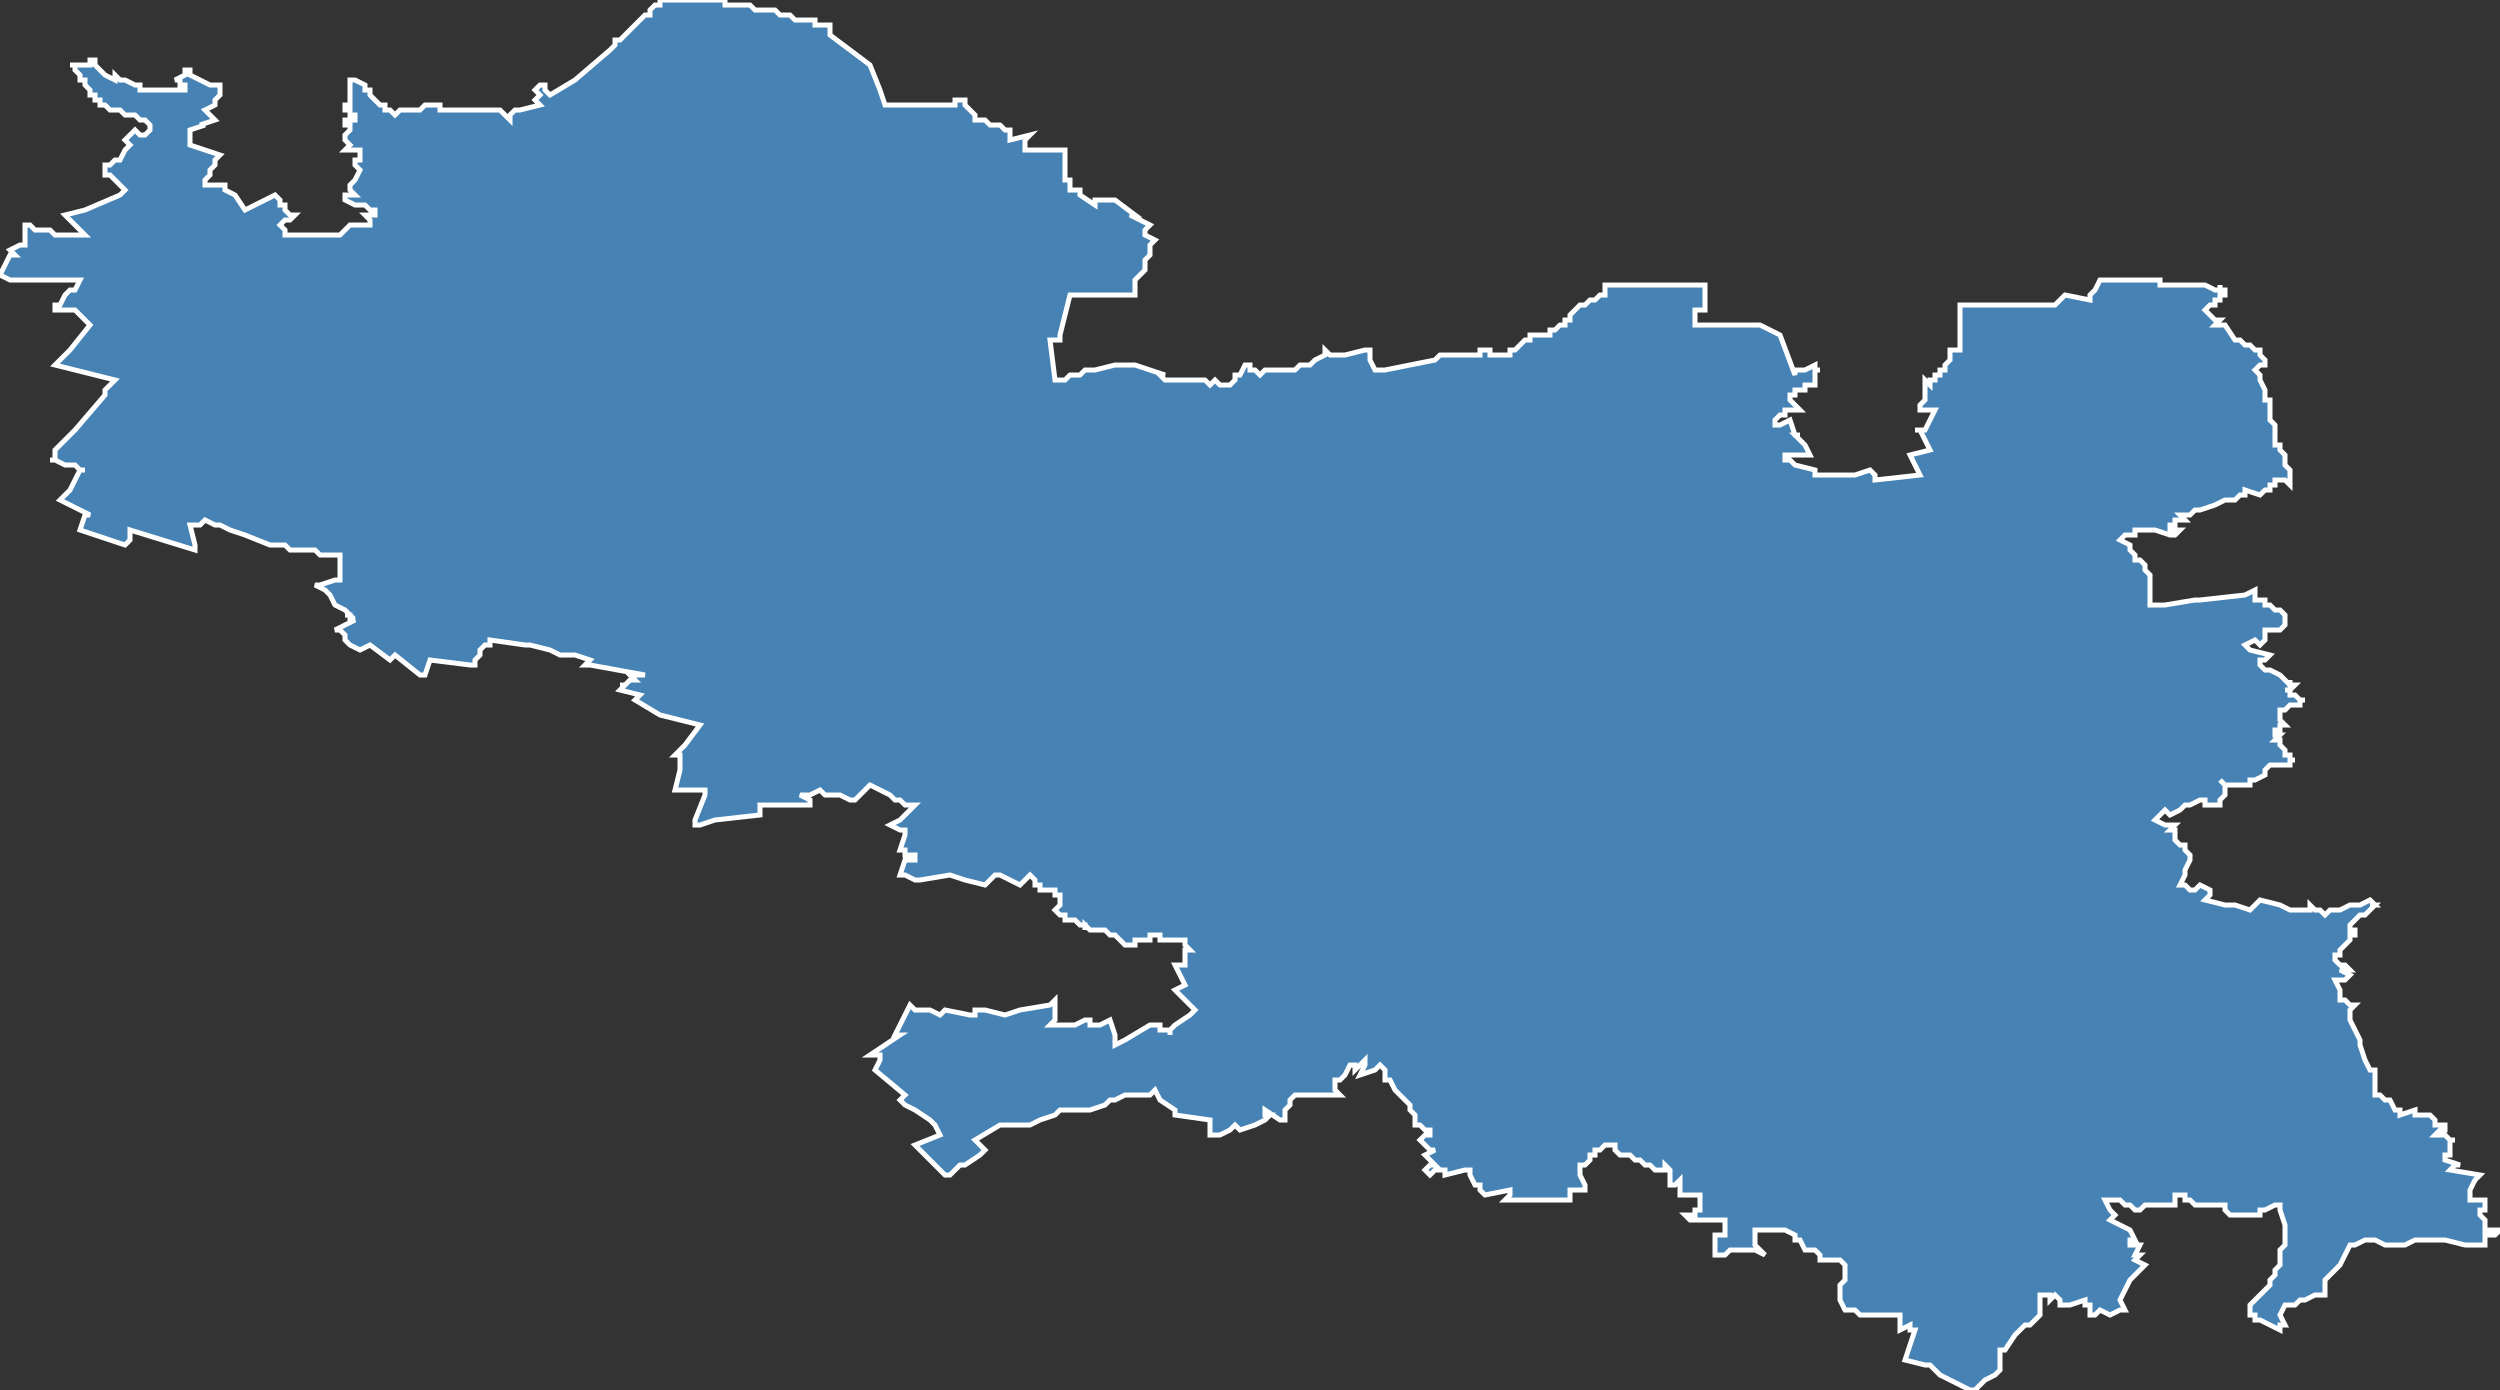 <?xml version="1.0" encoding="utf-8"?>
<svg version="1.1" id="svgmap" xmlns="http://www.w3.org/2000/svg" xmlns:xlink="http://www.w3.org/1999/xlink" x="0px" y="0px" width="100%" height="100%" viewBox="0 0 500 278">
<rect x="0" y="0" width="500" height="278" fill="#333333" stroke="none"/>
<polygon points="5,45 5,45 5,45 6,45 6,45 6,45 6,45 7,46 7,46 7,46 7,46 8,46 8,46 8,46 8,46 8,46 9,46 10,46 10,46 10,46 10,46 11,47 12,47 12,47 13,47 13,47 14,47 16,47 17,47 17,47 13,43 13,43 13,43 17,42 17,42 17,42 24,39 25,38 25,38 25,38 24,37 24,37 24,37 24,37 24,37 24,37 24,37 23,36 23,36 23,36 22,35 22,35 22,35 22,35 21,35 21,35 21,35 21,35 21,35 21,35 21,35 21,35 21,34 21,34 21,34 21,34 21,34 21,33 22,33 22,33 23,32 23,32 24,32 25,30 25,30 25,30 25,30 25,30 25,30 25,30 25,30 25,30 26,29 26,29 26,29 25,28 25,28 25,28 27,26 27,26 28,27 29,27 30,26 30,26 30,25 30,25 30,25 30,25 30,25 30,25 30,25 30,25 30,25 30,25 29,24 29,24 28,24 28,24 28,24 27,23 26,23 26,23 26,23 26,23 25,23 25,23 24,22 24,22 24,22 24,22 23,22 23,22 23,22 23,22 23,22 22,22 21,21 21,21 20,21 20,20 20,20 19,20 19,19 19,19 18,19 18,18 18,18 17,17 17,17 17,16 16,16 16,15 15,14 15,13 14,13 14,13 14,13 15,13 15,13 17,13 17,13 18,13 18,12 18,12 18,12 18,12 18,12 18,12 18,12 19,12 19,12 19,12 19,12 19,12 19,13 20,14 21,15 23,16 23,15 24,16 24,16 25,16 25,16 27,17 28,17 28,17 28,18 29,18 29,18 29,18 30,18 30,18 30,18 31,18 32,18 32,18 33,18 33,18 33,18 33,18 33,18 33,18 34,18 34,18 34,18 36,18 37,18 37,18 37,17 36,17 36,16 35,16 37,15 37,15 37,14 37,14 38,14 38,14 38,15 38,15 40,16 42,17 44,17 44,17 44,18 44,18 44,19 44,19 43,20 43,21 41,22 42,23 42,23 42,23 43,24 43,24 40,25 41,25 38,26 38,27 38,27 38,27 38,27 38,28 38,28 38,28 38,29 41,30 44,31 43,32 43,33 42,34 42,35 42,35 42,35 41,36 41,36 41,36 41,37 41,37 43,37 43,37 44,37 44,37 45,37 45,38 47,39 49,42 53,40 55,39 56,40 56,40 56,40 56,41 57,41 57,42 58,43 59,43 59,43 58,44 57,44 56,45 56,45 57,46 57,47 57,47 59,47 63,47 65,47 66,47 66,47 67,47 68,47 69,46 69,46 69,46 69,46 70,45 70,45 72,45 72,45 72,45 73,45 73,45 73,45 74,45 74,44 73,43 74,43 74,43 75,43 75,42 75,42 75,42 75,42 75,42 75,42 74,42 73,41 72,41 71,41 71,41 71,41 71,41 69,40 69,39 71,39 70,38 70,37 70,37 71,36 72,34 71,33 71,33 71,32 72,32 72,30 72,30 71,30 70,30 70,30 70,30 70,30 69,30 70,29 70,29 70,29 70,29 69,28 69,27 69,27 69,27 70,26 70,26 70,26 70,26 70,26 70,25 69,25 69,24 70,24 70,24 71,24 71,23 70,23 70,23 70,22 70,22 69,22 69,21 70,21 70,16 71,16 71,16 71,16 71,16 71,16 71,16 71,16 71,16 71,16 71,16 73,17 73,17 73,17 73,17 73,17 73,17 73,18 73,18 73,18 73,18 73,18 73,18 74,18 74,18 74,19 74,19 74,19 74,19 74,19 75,20 75,20 75,20 75,20 75,20 76,21 76,21 76,21 76,21 76,21 76,21 76,21 76,21 76,21 77,21 77,22 78,22 78,22 78,22 78,22 79,23 79,23 80,22 80,22 80,22 81,22 81,22 81,22 81,22 81,22 83,22 83,22 83,22 84,22 84,22 84,22 84,22 85,21 87,21 87,21 87,21 88,21 88,21 88,22 88,22 99,22 99,22 100,22 100,22 101,23 101,23 101,23 101,23 101,23 101,23 101,23 102,24 102,24 102,23 102,23 103,22 103,22 103,22 104,22 104,22 108,21 108,21 108,21 107,20 107,20 108,19 108,19 108,19 107,18 107,18 107,18 108,17 108,17 109,17 109,18 109,18 110,19 110,19 115,16 115,16 115,16 115,16 122,10 123,9 123,9 123,9 123,8 123,8 123,8 123,8 124,8 128,4 129,3 130,3 130,2 130,2 130,2 130,2 131,1 131,1 132,1 132,1 132,1 132,0 133,0 133,0 134,0 134,0 134,0 135,0 140,0 144,0 144,0 145,0 145,1 147,1 150,1 151,2 152,2 153,2 153,2 154,2 155,2 155,2 156,3 156,3 157,3 157,3 157,3 158,3 159,4 161,4 161,4 162,4 163,4 163,5 164,5 166,5 166,5 166,7 174,13 174,13 174,13 176,18 177,21 179,21 181,21 186,21 186,21 188,21 189,21 190,21 191,21 191,20 192,20 193,20 193,21 194,22 194,22 194,22 194,22 195,23 195,24 195,24 195,24 197,24 198,25 198,25 198,25 198,25 199,25 200,25 201,26 201,26 201,26 202,26 202,26 202,28 206,27 206,27 205,28 205,30 206,30 206,30 213,30 213,30 213,32 213,36 214,36 214,36 214,37 214,37 214,38 214,38 215,38 216,38 216,39 219,41 219,40 219,40 219,40 220,40 220,40 220,40 220,40 221,40 222,40 222,40 223,40 227,43 226,43 230,45 230,45 230,45 229,46 229,47 231,48 231,48 230,49 230,51 229,52 229,54 228,55 228,55 227,56 227,56 227,59 227,59 214,59 212,67 212,68 212,68 212,68 210,68 211,76 213,76 214,75 214,75 214,75 215,75 216,75 216,75 217,74 217,74 218,74 219,74 223,73 227,73 227,73 233,75 232,75 233,76 233,76 235,76 238,76 239,76 241,76 242,77 242,77 242,77 243,76 243,76 243,76 244,77 244,77 244,77 245,77 244,77 244,77 245,77 246,77 246,77 246,77 247,76 247,75 248,75 248,75 249,73 249,73 249,73 249,73 250,73 250,74 251,74 252,75 252,75 253,74 256,74 257,74 259,74 259,74 260,73 261,73 261,73 262,73 263,72 263,72 265,71 265,70 266,71 266,71 266,71 267,71 267,71 269,71 273,70 274,70 274,70 274,72 275,74 276,74 277,74 287,72 287,72 288,71 288,71 289,71 290,71 291,71 293,71 294,71 295,71 296,71 296,71 296,70 297,70 297,70 298,70 298,71 299,71 300,71 300,71 301,71 301,71 302,71 302,70 303,70 303,70 304,69 305,68 306,68 306,67 307,67 307,67 308,67 308,67 308,67 309,67 309,67 309,67 309,67 309,67 309,67 309,67 309,67 309,67 309,67 309,67 310,67 310,66 310,66 310,66 311,66 311,66 311,66 311,66 311,66 312,65 313,65 313,65 313,65 313,64 313,64 314,64 314,64 314,64 314,64 314,64 314,63 314,63 314,63 314,63 315,62 315,62 315,62 316,61 317,61 317,61 317,61 317,61 317,61 317,61 318,60 318,60 318,60 318,60 319,60 320,59 320,59 320,59 320,59 321,59 321,59 321,59 321,57 321,57 322,57 323,57 323,57 323,57 323,57 323,57 323,57 323,57 324,57 324,57 324,57 324,57 324,57 324,57 325,57 326,57 326,57 326,57 326,57 327,57 329,57 329,57 331,57 331,57 331,57 331,57 331,57 331,57 331,57 332,57 332,57 332,57 337,57 341,57 341,57 341,58 341,58 341,58 341,62 341,62 339,62 339,62 339,62 339,62 339,62 339,62 339,62 339,62 339,62 339,65 339,65 339,65 352,65 352,65 352,65 352,65 356,67 356,67 359,75 359,75 359,74 360,74 360,74 360,74 360,74 360,74 360,74 361,74 363,73 363,73 363,73 363,74 363,74 363,74 364,74 364,74 363,74 363,74 363,74 363,74 363,74 363,74 363,76 363,76 363,76 363,76 363,76 363,76 363,77 363,77 363,77 362,77 362,77 362,77 362,77 362,77 361,77 361,77 361,77 361,77 361,77 361,77 361,77 361,78 360,78 359,78 359,78 359,78 359,78 359,78 359,79 359,79 359,79 359,79 359,79 359,79 359,79 358,79 358,79 358,79 358,79 358,79 358,79 358,79 358,80 358,80 358,80 360,82 360,82 360,82 360,82 360,82 360,82 359,82 359,82 359,82 359,82 358,82 357,82 357,83 357,83 357,83 357,83 357,83 357,83 357,83 356,83 356,83 356,83 356,83 355,84 355,84 355,84 355,85 356,85 358,84 358,84 359,87 360,87 360,87 359,87 361,89 362,91 362,91 362,91 362,91 362,91 361,91 357,91 357,91 357,92 357,92 358,92 358,92 359,93 363,94 363,94 363,95 364,95 364,95 364,95 364,95 364,95 365,95 370,95 371,95 374,94 374,94 374,94 375,95 375,96 375,96 384,95 384,95 384,95 382,91 382,91 382,91 386,90 386,90 386,90 384,86 384,86 383,86 383,86 383,86 384,86 384,86 384,86 385,86 385,86 385,86 387,82 387,82 387,82 387,82 386,82 386,82 386,82 386,82 385,82 384,82 384,82 384,81 385,80 385,78 385,77 385,76 385,76 386,77 386,77 386,76 386,76 386,76 387,76 387,75 387,75 387,75 388,75 388,75 388,75 388,74 389,74 389,73 389,73 390,72 390,72 390,71 390,71 390,71 390,70 390,70 392,70 392,70 392,70 392,68 392,64 392,61 392,61 411,61 411,61 413,59 413,59 418,60 418,60 418,59 419,58 419,58 420,56 420,56 420,56 420,56 420,56 421,56 421,56 421,56 422,56 422,56 422,56 422,56 425,56 425,56 425,56 426,56 427,56 427,56 428,56 428,56 428,56 428,56 428,56 428,56 428,56 428,56 429,56 429,56 430,56 430,56 430,56 430,56 431,56 431,56 432,56 432,56 432,56 432,56 432,57 432,57 432,57 432,57 434,57 434,57 435,57 436,57 439,57 441,57 443,58 444,58 444,58 444,57 444,58 444,58 445,58 445,58 445,58 445,59 445,59 444,59 444,59 444,60 444,60 444,60 444,60 443,60 443,61 442,61 441,62 441,62 441,62 441,62 442,63 442,63 442,63 443,64 444,64 444,64 444,64 443,65 443,65 443,65 445,65 445,65 445,65 445,65 447,68 447,68 447,68 448,68 448,68 448,68 449,69 449,69 449,69 449,69 450,69 450,69 451,70 451,70 451,70 451,70 452,70 452,70 452,71 452,71 452,71 452,71 453,72 453,72 453,72 453,72 453,72 453,73 453,73 453,73 453,73 453,73 452,73 452,73 452,73 451,74 451,74 452,75 452,75 452,76 453,78 453,78 453,78 453,78 453,78 453,79 453,79 453,79 453,80 453,80 454,80 454,81 454,81 454,81 454,82 454,83 454,83 454,83 454,84 454,84 455,85 455,85 455,86 455,86 455,86 455,87 455,87 455,88 455,88 455,89 456,89 456,90 456,90 456,90 456,90 457,91 457,91 457,92 457,92 457,92 457,93 457,93 458,94 458,95 458,95 458,95 458,95 458,96 458,96 458,96 458,96 458,96 458,97 458,97 458,97 457,96 456,96 456,96 456,96 455,96 455,97 454,97 454,97 454,97 454,98 454,98 454,98 453,98 453,98 452,99 452,99 452,99 449,98 449,98 449,99 449,99 448,99 448,99 448,99 448,99 447,100 445,100 445,100 445,100 443,101 443,101 440,102 440,102 439,102 438,103 436,103 437,104 435,104 435,105 434,105 434,106 436,106 436,106 435,107 434,107 431,106 429,106 429,106 427,106 427,107 425,107 425,107 424,108 426,109 426,110 427,111 427,111 427,112 428,112 428,112 429,113 429,114 430,115 430,115 430,116 430,117 430,118 430,118 430,119 430,119 430,120 430,120 430,120 430,121 433,121 439,120 440,120 449,119 451,118 451,119 451,119 451,120 452,120 453,120 453,120 453,121 453,121 453,121 453,121 454,121 454,121 454,121 454,121 455,122 455,122 455,122 456,122 456,122 457,123 457,123 457,125 457,125 457,125 457,125 457,125 457,125 456,126 456,126 455,126 453,126 453,126 453,126 453,126 453,126 453,126 453,126 453,127 453,127 453,128 453,128 452,129 452,129 452,129 451,128 449,129 449,129 449,129 450,130 450,130 454,131 454,131 453,132 452,132 452,132 452,132 452,133 452,133 452,133 452,133 452,133 453,134 453,134 453,134 454,134 454,134 456,135 457,136 458,137 458,137 458,136 458,136 458,137 459,137 459,137 458,138 458,138 458,138 457,138 458,138 458,139 459,139 460,140 461,140 461,140 460,140 460,140 460,140 460,141 460,141 460,141 460,141 458,141 458,141 458,141 457,142 457,142 456,142 456,143 456,143 456,144 456,144 456,144 457,145 457,145 457,145 456,145 456,146 455,146 455,146 455,147 455,147 456,147 455,148 456,148 456,148 456,148 456,148 456,148 456,148 456,149 456,149 457,150 457,150 457,150 457,150 457,150 457,150 457,150 457,150 457,151 457,151 457,151 457,151 457,151 458,151 458,152 458,152 458,152 459,152 458,152 458,153 457,153 457,153 457,153 454,153 453,154 453,154 453,154 453,155 453,155 451,156 450,156 450,156 450,157 450,157 450,157 448,157 447,157 447,157 447,157 447,157 447,157 445,157 445,157 444,156 444,156 444,156 444,156 445,157 445,157 445,158 445,158 445,158 445,159 445,159 445,159 444,160 444,161 444,161 444,161 443,161 443,161 442,161 441,161 441,161 441,160 441,160 440,160 440,160 440,160 438,161 438,161 438,161 437,161 437,161 436,162 436,162 436,162 436,162 436,162 436,162 434,163 434,163 434,163 433,162 433,162 432,163 432,163 432,163 432,163 431,164 431,164 433,165 433,165 435,165 434,166 435,166 435,168 436,169 437,169 437,170 438,171 438,171 438,172 437,174 437,175 436,177 437,177 438,178 439,178 440,177 440,177 442,178 442,179 441,180 445,181 447,181 450,182 450,182 450,182 452,180 456,181 458,182 458,182 462,182 462,181 463,182 464,182 465,183 466,182 467,182 467,182 468,182 468,182 470,181 471,181 471,181 472,181 474,180 475,181 474,181 475,181 473,183 472,183 472,183 471,184 470,185 470,185 470,186 471,186 471,187 470,187 470,188 469,189 468,190 468,191 467,191 467,192 467,192 468,193 469,193 470,194 468,194 470,195 469,196 467,196 468,198 468,198 468,200 468,200 469,200 470,201 471,201 470,202 470,203 470,204 471,206 472,208 472,209 473,212 474,214 475,214 475,215 475,215 475,216 475,216 475,216 475,217 475,218 475,219 476,219 477,220 478,220 479,222 479,222 480,222 480,223 483,222 483,222 483,223 486,223 487,224 487,225 488,225 488,225 489,225 489,226 488,226 487,227 489,227 490,228 491,228 491,228 490,228 490,228 490,230 490,230 490,231 489,231 489,232 492,233 491,233 490,234 496,235 495,236 494,238 494,240 497,240 497,242 496,242 496,243 497,244 497,245 497,246 500,246 499,247 497,247 497,249 495,249 493,249 489,248 486,248 485,248 483,248 481,249 481,249 480,249 479,249 478,249 477,249 475,248 473,248 471,249 470,249 469,251 468,253 466,255 466,255 466,255 465,256 465,258 465,258 465,259 463,259 461,260 460,260 459,261 457,261 456,263 457,265 456,265 456,266 452,264 451,264 451,264 451,263 450,263 450,262 450,262 450,261 451,260 452,259 453,258 454,257 454,256 454,256 455,255 455,254 456,253 456,252 456,252 456,250 457,249 457,248 457,247 457,246 457,245 456,242 456,241 455,241 453,242 452,242 452,243 450,243 446,243 445,242 445,241 445,241 444,241 443,241 439,241 439,241 438,240 437,240 437,240 437,239 435,239 435,240 435,240 435,240 435,240 435,241 432,241 431,241 429,241 429,241 428,242 427,242 427,242 427,242 426,241 426,241 425,241 424,240 421,240 422,242 422,242 423,243 423,243 422,244 426,246 426,246 427,248 426,248 426,249 426,249 426,249 428,249 427,251 428,251 427,252 429,253 427,255 426,256 424,260 424,260 425,262 425,262 424,262 422,263 422,263 420,262 420,262 420,262 420,262 420,262 420,262 420,262 419,263 419,263 418,263 418,263 418,262 418,262 418,262 418,261 418,261 418,261 418,261 417,261 417,260 417,260 417,260 414,261 413,261 413,261 413,261 413,261 413,261 413,261 413,261 413,261 412,261 412,261 412,260 412,260 411,259 411,259 410,260 410,260 410,260 410,259 409,259 409,259 408,259 408,259 408,259 408,259 408,259 408,260 408,261 408,262 408,262 408,262 408,263 408,263 408,263 408,263 407,264 407,264 407,264 406,265 406,265 406,265 405,265 405,265 403,267 403,267 403,267 401,270 401,270 400,270 400,270 400,274 400,274 399,275 397,276 396,277 395,278 394,278 392,277 388,275 386,273 385,273 381,272 383,266 382,266 382,265 380,266 380,263 372,263 371,262 369,262 368,260 368,257 369,256 369,253 368,252 368,252 365,252 364,252 364,251 363,250 361,250 360,248 360,248 359,248 359,247 357,246 354,246 351,246 351,246 351,247 351,247 351,249 351,249 352,250 353,251 353,251 353,251 351,250 351,250 350,250 349,250 348,250 348,250 346,250 346,250 345,251 344,251 343,251 343,251 343,251 343,251 343,250 343,250 343,249 343,249 343,247 345,247 345,246 345,246 345,246 345,244 342,244 342,244 338,244 337,243 338,243 339,243 339,242 340,242 340,242 340,242 340,241 340,241 340,241 340,241 340,240 340,239 336,239 336,237 336,236 335,237 334,237 334,237 334,237 334,237 334,236 334,236 334,236 334,236 334,235 334,235 334,234 334,234 334,234 334,234 333,233 333,234 333,234 333,234 333,234 332,234 332,234 331,234 331,234 331,234 330,233 330,233 329,233 329,233 328,232 327,232 326,231 325,231 325,231 324,231 324,231 323,230 323,230 323,230 323,229 322,229 322,229 321,229 321,229 320,230 319,230 319,230 319,231 318,231 318,231 318,232 317,233 316,233 316,233 316,234 316,234 316,235 316,235 316,235 316,235 317,237 317,237 317,237 317,238 315,238 315,238 315,238 314,238 314,238 314,238 314,238 314,238 314,240 307,240 307,240 301,240 302,239 302,238 297,239 297,239 297,239 296,238 296,237 295,237 294,235 294,235 294,234 294,234 293,234 293,234 289,235 289,234 288,234 287,234 286,235 285,234 285,234 286,233 286,233 286,233 287,233 286,232 286,232 285,231 287,230 286,230 285,229 284,228 285,227 286,227 286,226 286,226 286,226 285,226 285,226 284,225 284,225 284,225 283,225 283,224 283,224 283,223 283,223 282,222 282,221 282,221 281,220 280,219 280,219 279,218 278,216 277,216 277,215 277,214 276,213 275,214 272,215 272,215 273,213 273,213 273,212 272,213 272,213 271,214 271,213 270,213 269,215 269,215 269,215 268,216 267,216 267,218 268,219 266,219 263,219 259,219 258,220 258,221 257,222 257,223 257,224 256,224 253,222 253,223 253,223 254,223 253,224 253,224 251,225 248,226 247,225 246,226 244,227 242,227 242,225 242,224 242,224 235,223 235,222 232,220 231,218 230,219 229,219 227,219 225,219 223,220 222,220 221,221 218,222 218,222 217,222 215,222 213,222 213,222 213,222 213,222 212,222 211,223 208,224 206,225 204,225 202,225 202,225 200,225 195,228 197,230 196,231 193,233 192,233 191,234 190,235 189,235 186,232 185,231 183,229 188,227 187,225 186,224 183,222 181,221 180,220 180,220 180,220 180,220 181,219 175,214 176,212 176,212 176,212 176,211 175,211 175,211 174,211 180,207 180,207 179,207 182,201 183,202 186,202 186,202 188,203 189,202 189,202 189,202 189,202 194,203 194,203 195,203 195,202 195,202 196,202 196,202 197,202 201,203 201,203 204,202 210,201 211,200 211,204 210,205 210,205 212,205 213,205 214,205 215,205 217,204 218,204 218,205 218,205 218,205 220,205 222,204 223,207 223,209 225,208 230,205 231,205 232,205 232,206 233,206 234,206 234,207 234,206 235,205 238,203 239,202 237,200 235,198 237,197 235,193 236,193 237,193 237,190 237,190 237,190 238,190 237,189 237,189 237,189 237,189 237,189 237,189 237,188 237,188 237,188 237,188 237,188 237,188 236,188 236,188 236,188 235,188 235,188 235,188 234,188 234,188 234,188 234,188 234,188 233,188 233,188 233,188 233,188 232,188 232,188 232,187 231,187 230,187 230,188 230,188 229,188 229,188 229,188 228,188 227,188 227,189 226,189 225,189 224,188 224,188 224,188 224,188 223,187 222,187 222,187 221,186 220,186 219,186 219,186 218,186 218,186 217,185 217,186 217,185 216,185 215,184 214,184 213,184 213,184 213,183 212,183 211,182 211,182 212,181 212,180 212,180 212,180 212,179 211,179 211,179 211,179 211,179 211,179 211,178 211,178 211,178 211,178 211,178 211,178 211,178 210,178 210,178 210,178 209,178 209,178 208,178 208,177 207,177 207,176 206,175 204,177 202,176 200,175 199,175 198,176 197,177 193,176 190,175 184,176 183,176 181,175 180,175 181,172 181,172 182,172 183,172 183,171 182,171 181,171 181,171 181,170 180,170 181,167 181,166 180,166 178,165 180,164 183,161 183,161 181,161 180,160 179,160 178,159 176,158 176,158 174,157 171,160 170,160 168,159 167,159 165,159 164,158 162,159 160,159 160,159 160,159 162,160 162,161 158,161 152,161 152,163 143,164 140,165 140,165 139,165 139,164 141,159 141,158 135,158 136,154 136,151 135,151 137,149 140,145 132,143 132,143 127,140 128,139 128,139 124,138 124,138 125,137 124,137 125,137 126,136 126,136 127,136 127,136 127,136 126,135 127,135 129,135 118,133 117,133 118,132 118,132 115,131 114,131 113,131 112,131 110,130 106,129 105,129 105,129 98,128 98,128 98,128 98,128 98,129 98,129 98,129 97,129 96,130 96,131 96,131 95,132 95,133 94,133 86,132 85,135 84,135 79,131 78,132 78,132 74,129 72,130 70,129 69,128 69,127 69,127 68,126 67,126 69,125 71,124 70,124 70,124 70,123 69,123 70,123 69,122 67,121 66,119 65,118 63,117 64,117 64,117 64,117 67,116 68,116 68,116 68,113 68,111 64,111 63,110 61,110 61,110 59,110 58,110 57,109 56,109 55,109 54,109 49,107 49,107 46,106 44,105 43,105 41,104 40,105 38,105 39,109 39,110 26,106 26,108 25,109 16,106 16,106 16,106 17,103 18,103 14,101 12,100 14,98 16,94 17,94 16,94 16,94 16,94 15,93 15,93 14,93 14,93 13,93 13,93 11,92 10,92 10,92 11,92 11,91 11,90 11,90 11,90 11,90 11,90 15,86 15,86 15,86 21,79 21,79 21,79 21,79 21,78 21,78 21,78 21,78 21,78 22,77 23,76 15,74 11,73 12,72 12,72 14,70 18,65 18,65 18,65 18,65 16,63 15,62 15,62 13,62 13,62 13,62 11,62 11,62 11,61 11,61 12,61 12,61 13,59 14,58 15,58 16,56 9,56 6,56 5,56 2,56 0,55 2,51 2,51 2,51 3,51 3,51 2,50 2,50 2,50 2,50 4,49 4,49 5,49 5,49 5,45 5,45" id="8018" class="canton" fill="steelblue" stroke-width="1" stroke="white" geotype="canton" geoname="Ham" code_insee="8018" code_departement="80" nom_departement="Somme" code_region="32" nom_region="Hauts-de-France"/></svg>